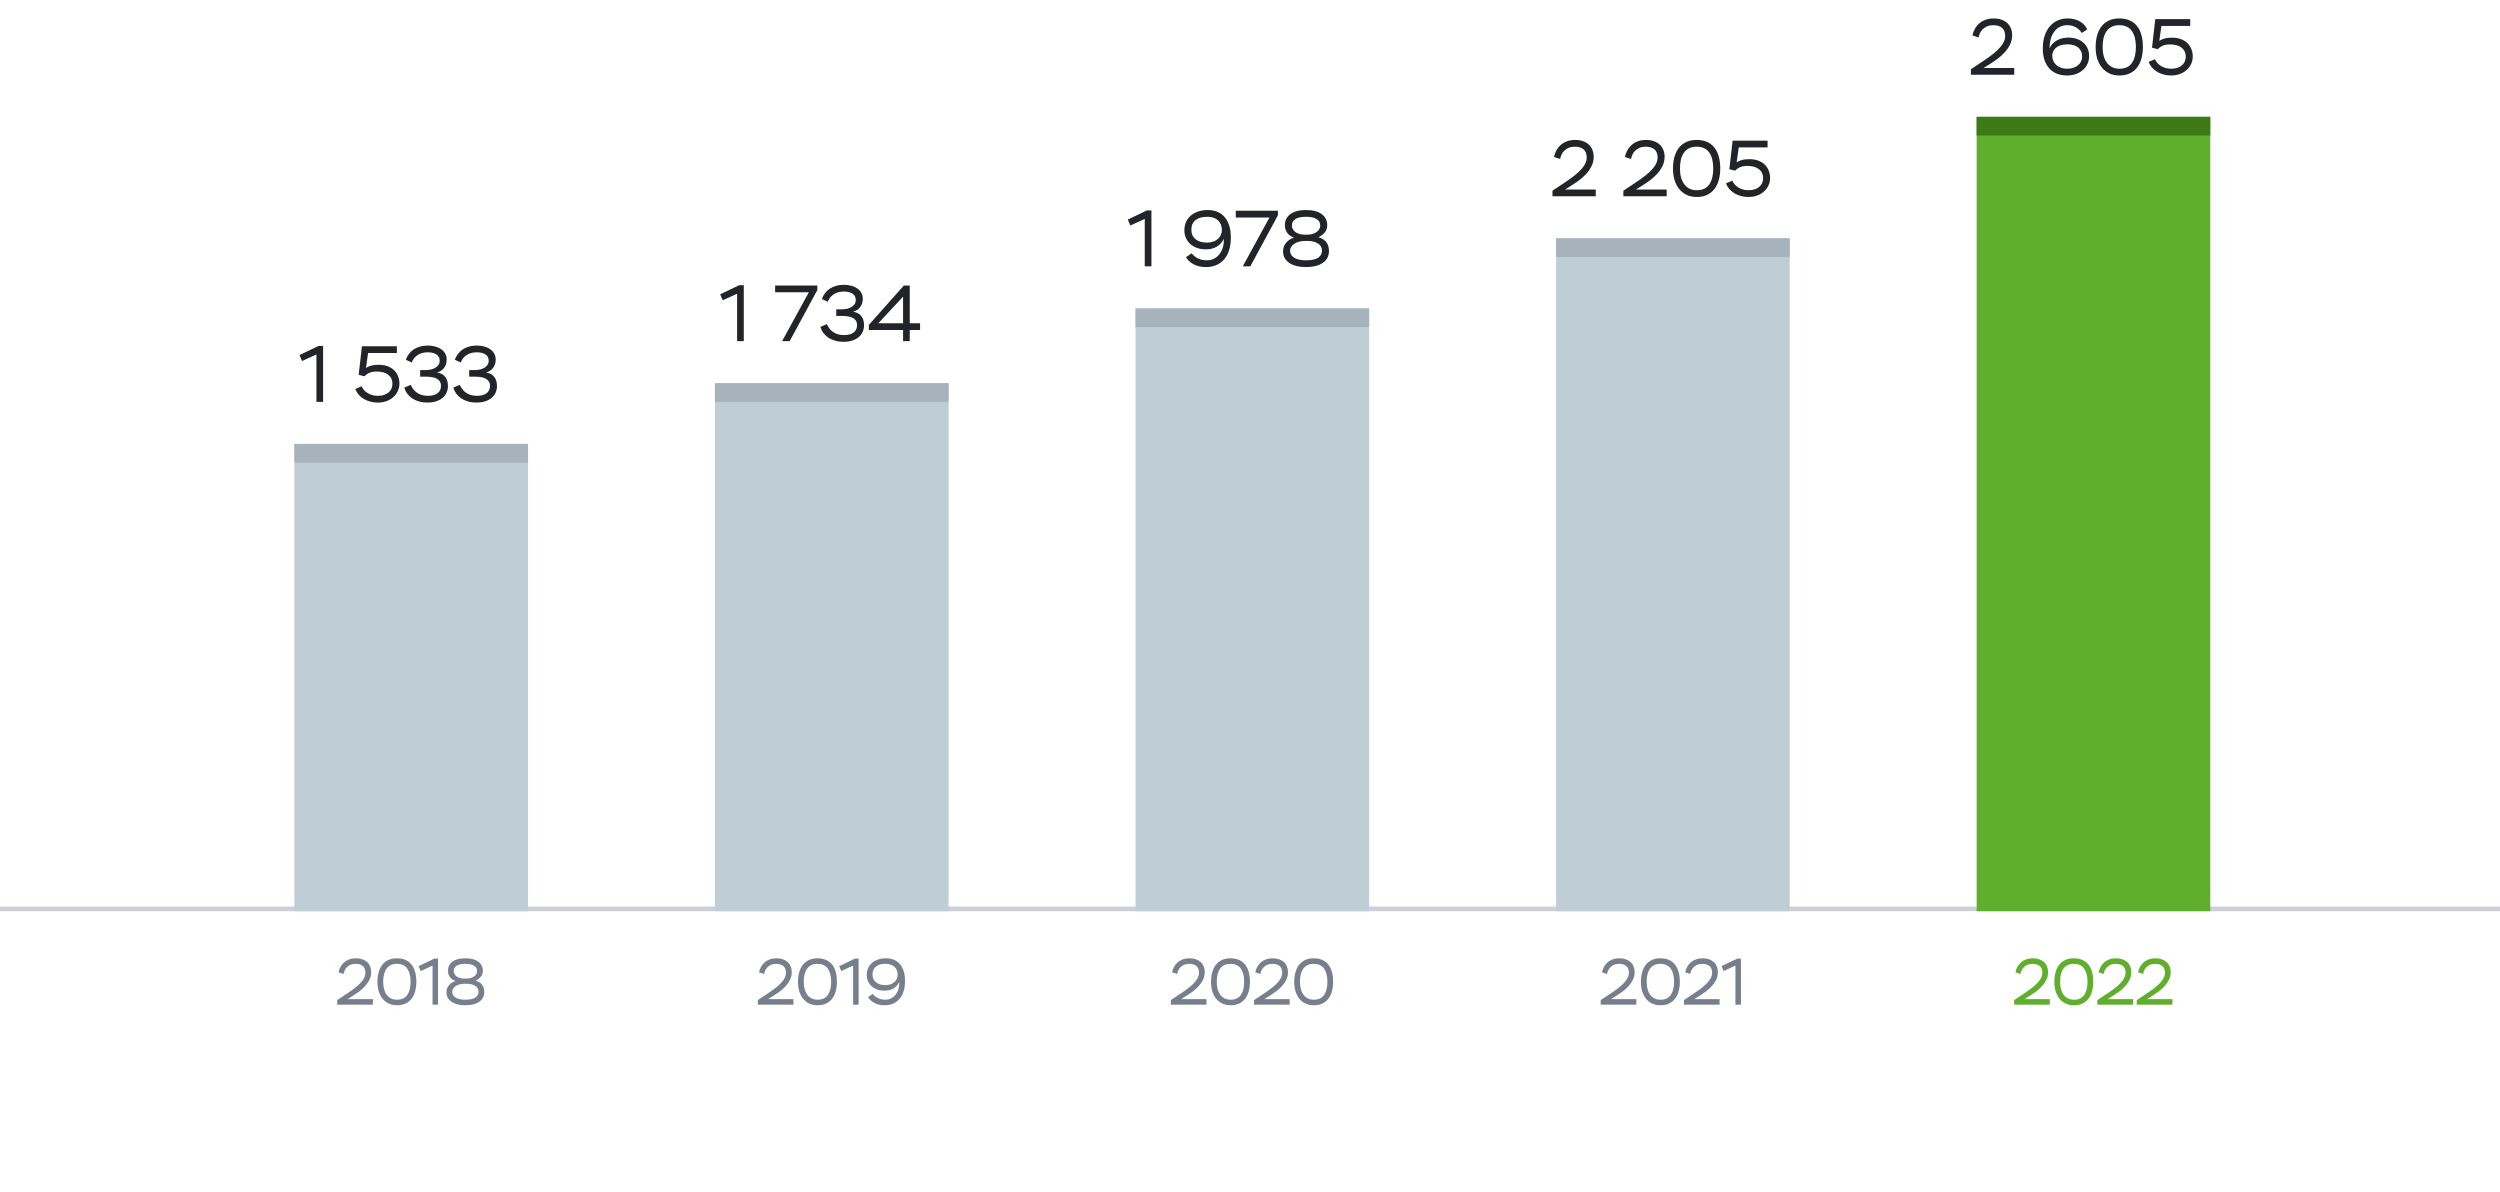 <svg viewBox="0 0 535 255" fill="none" xmlns="http://www.w3.org/2000/svg">
<line x1="-3.16332e-08" y1="194.5" x2="535" y2="194.5" stroke="#CBCFD6"/>
<path d="M431.294 208.07C431.378 207.669 431.518 207.286 431.714 206.922C431.91 206.558 432.162 206.241 432.47 205.97C432.778 205.69 433.146 205.471 433.576 205.312C434.005 205.153 434.495 205.074 435.046 205.074C435.559 205.074 436.016 205.149 436.418 205.298C436.819 205.438 437.16 205.639 437.44 205.9C437.72 206.161 437.93 206.474 438.07 206.838C438.219 207.202 438.294 207.599 438.294 208.028C438.294 208.635 438.163 209.195 437.902 209.708C437.65 210.212 437.328 210.674 436.936 211.094C436.544 211.514 436.114 211.897 435.648 212.242C435.181 212.578 434.738 212.877 434.318 213.138L433.24 213.81H438.658V215H431.028V214.02L433.156 212.606C433.856 212.139 434.453 211.71 434.948 211.318C435.442 210.917 435.844 210.539 436.152 210.184C436.469 209.829 436.698 209.489 436.838 209.162C436.987 208.826 437.062 208.49 437.062 208.154C437.062 207.809 437.006 207.515 436.894 207.272C436.791 207.029 436.642 206.833 436.446 206.684C436.259 206.535 436.035 206.427 435.774 206.362C435.522 206.297 435.251 206.264 434.962 206.264C434.542 206.264 434.178 206.329 433.87 206.46C433.571 206.591 433.314 206.763 433.1 206.978C432.894 207.183 432.731 207.417 432.61 207.678C432.498 207.93 432.423 208.182 432.386 208.434L431.294 208.07ZM439.628 210.1C439.628 209.372 439.712 208.705 439.88 208.098C440.048 207.482 440.3 206.95 440.636 206.502C440.981 206.054 441.415 205.704 441.938 205.452C442.461 205.2 443.077 205.074 443.786 205.074C444.495 205.074 445.111 205.191 445.634 205.424C446.157 205.657 446.591 205.993 446.936 206.432C447.281 206.871 447.538 207.403 447.706 208.028C447.874 208.644 447.958 209.335 447.958 210.1C447.958 210.828 447.874 211.5 447.706 212.116C447.547 212.723 447.295 213.25 446.95 213.698C446.614 214.146 446.185 214.496 445.662 214.748C445.139 215 444.523 215.126 443.814 215.126C443.142 215.126 442.545 215 442.022 214.748C441.499 214.496 441.061 214.146 440.706 213.698C440.351 213.25 440.081 212.723 439.894 212.116C439.717 211.5 439.628 210.828 439.628 210.1ZM440.86 210.1C440.86 211.295 441.121 212.233 441.644 212.914C442.167 213.595 442.89 213.936 443.814 213.936C444.822 213.936 445.559 213.595 446.026 212.914C446.493 212.233 446.726 211.295 446.726 210.1C446.726 208.905 446.488 207.967 446.012 207.286C445.536 206.605 444.794 206.264 443.786 206.264C443.282 206.264 442.848 206.353 442.484 206.53C442.12 206.707 441.817 206.964 441.574 207.3C441.331 207.636 441.149 208.042 441.028 208.518C440.916 208.985 440.86 209.512 440.86 210.1ZM449.102 208.07C449.186 207.669 449.326 207.286 449.522 206.922C449.718 206.558 449.97 206.241 450.278 205.97C450.586 205.69 450.954 205.471 451.384 205.312C451.813 205.153 452.303 205.074 452.854 205.074C453.367 205.074 453.824 205.149 454.226 205.298C454.627 205.438 454.968 205.639 455.248 205.9C455.528 206.161 455.738 206.474 455.878 206.838C456.027 207.202 456.102 207.599 456.102 208.028C456.102 208.635 455.971 209.195 455.71 209.708C455.458 210.212 455.136 210.674 454.744 211.094C454.352 211.514 453.922 211.897 453.456 212.242C452.989 212.578 452.546 212.877 452.126 213.138L451.048 213.81H456.466V215H448.836V214.02L450.964 212.606C451.664 212.139 452.261 211.71 452.756 211.318C453.25 210.917 453.652 210.539 453.96 210.184C454.277 209.829 454.506 209.489 454.646 209.162C454.795 208.826 454.87 208.49 454.87 208.154C454.87 207.809 454.814 207.515 454.702 207.272C454.599 207.029 454.45 206.833 454.254 206.684C454.067 206.535 453.843 206.427 453.582 206.362C453.33 206.297 453.059 206.264 452.77 206.264C452.35 206.264 451.986 206.329 451.678 206.46C451.379 206.591 451.122 206.763 450.908 206.978C450.702 207.183 450.539 207.417 450.418 207.678C450.306 207.93 450.231 208.182 450.194 208.434L449.102 208.07ZM457.534 208.07C457.618 207.669 457.758 207.286 457.954 206.922C458.15 206.558 458.402 206.241 458.71 205.97C459.018 205.69 459.387 205.471 459.816 205.312C460.245 205.153 460.735 205.074 461.286 205.074C461.799 205.074 462.257 205.149 462.658 205.298C463.059 205.438 463.4 205.639 463.68 205.9C463.96 206.161 464.17 206.474 464.31 206.838C464.459 207.202 464.534 207.599 464.534 208.028C464.534 208.635 464.403 209.195 464.142 209.708C463.89 210.212 463.568 210.674 463.176 211.094C462.784 211.514 462.355 211.897 461.888 212.242C461.421 212.578 460.978 212.877 460.558 213.138L459.48 213.81H464.898V215H457.268V214.02L459.396 212.606C460.096 212.139 460.693 211.71 461.188 211.318C461.683 210.917 462.084 210.539 462.392 210.184C462.709 209.829 462.938 209.489 463.078 209.162C463.227 208.826 463.302 208.49 463.302 208.154C463.302 207.809 463.246 207.515 463.134 207.272C463.031 207.029 462.882 206.833 462.686 206.684C462.499 206.535 462.275 206.427 462.014 206.362C461.762 206.297 461.491 206.264 461.202 206.264C460.782 206.264 460.418 206.329 460.11 206.46C459.811 206.591 459.555 206.763 459.34 206.978C459.135 207.183 458.971 207.417 458.85 207.678C458.738 207.93 458.663 208.182 458.626 208.434L457.534 208.07Z" fill="#5FAF2D"/>
<rect x="423" y="25" width="50" height="170" fill="#5FAF2D"/>
<rect x="423" y="25" width="50" height="4" fill="#3D7917"/>
<path d="M422.105 7.585C422.207 7.098 422.377 6.633 422.615 6.191C422.853 5.749 423.159 5.364 423.533 5.035C423.907 4.695 424.355 4.429 424.876 4.236C425.397 4.043 425.992 3.947 426.661 3.947C427.284 3.947 427.84 4.038 428.327 4.219C428.814 4.389 429.228 4.633 429.568 4.95C429.908 5.267 430.163 5.647 430.333 6.089C430.514 6.531 430.605 7.013 430.605 7.534C430.605 8.271 430.446 8.951 430.129 9.574C429.823 10.186 429.432 10.747 428.956 11.257C428.48 11.767 427.959 12.232 427.392 12.651C426.825 13.059 426.287 13.422 425.777 13.739L424.468 14.555H431.047V16H421.782V14.81L424.366 13.093C425.216 12.526 425.941 12.005 426.542 11.529C427.143 11.042 427.63 10.583 428.004 10.152C428.389 9.721 428.667 9.308 428.837 8.911C429.018 8.503 429.109 8.095 429.109 7.687C429.109 7.268 429.041 6.911 428.905 6.616C428.78 6.321 428.599 6.083 428.361 5.902C428.134 5.721 427.862 5.59 427.545 5.511C427.239 5.432 426.91 5.392 426.559 5.392C426.049 5.392 425.607 5.471 425.233 5.63C424.87 5.789 424.559 5.998 424.298 6.259C424.049 6.508 423.85 6.792 423.703 7.109C423.567 7.415 423.476 7.721 423.431 8.027L422.105 7.585ZM442.362 16.153C441.568 16.153 440.849 16.028 440.203 15.779C439.568 15.53 439.024 15.161 438.571 14.674C438.117 14.175 437.766 13.569 437.517 12.855C437.279 12.141 437.16 11.314 437.16 10.373C437.16 9.308 437.301 8.373 437.585 7.568C437.868 6.763 438.248 6.095 438.724 5.562C439.211 5.018 439.772 4.616 440.407 4.355C441.053 4.083 441.733 3.947 442.447 3.947C443.478 3.947 444.356 4.157 445.082 4.576C445.807 4.995 446.334 5.562 446.663 6.276L445.507 7.058C445.178 6.548 444.753 6.146 444.232 5.851C443.722 5.545 443.104 5.392 442.379 5.392C441.812 5.392 441.302 5.505 440.849 5.732C440.395 5.947 440.004 6.265 439.676 6.684C439.347 7.092 439.092 7.591 438.911 8.18C438.729 8.758 438.633 9.41 438.622 10.135V10.322C438.78 9.948 438.996 9.619 439.268 9.336C439.551 9.053 439.868 8.815 440.22 8.622C440.571 8.429 440.945 8.288 441.342 8.197C441.75 8.095 442.163 8.044 442.583 8.044C443.274 8.044 443.897 8.14 444.453 8.333C445.008 8.526 445.478 8.798 445.864 9.149C446.26 9.5 446.561 9.92 446.765 10.407C446.969 10.894 447.071 11.433 447.071 12.022C447.071 12.634 446.946 13.195 446.697 13.705C446.459 14.215 446.124 14.651 445.694 15.014C445.274 15.377 444.776 15.66 444.198 15.864C443.631 16.057 443.019 16.153 442.362 16.153ZM442.345 14.708C442.821 14.708 443.251 14.646 443.637 14.521C444.033 14.396 444.373 14.221 444.657 13.994C444.951 13.756 445.178 13.478 445.337 13.161C445.495 12.844 445.575 12.487 445.575 12.09C445.575 11.659 445.495 11.285 445.337 10.968C445.189 10.639 444.98 10.367 444.708 10.152C444.436 9.925 444.107 9.761 443.722 9.659C443.348 9.546 442.94 9.489 442.498 9.489C441.41 9.489 440.582 9.721 440.016 10.186C439.46 10.651 439.183 11.246 439.183 11.971C439.183 12.345 439.256 12.696 439.404 13.025C439.551 13.354 439.761 13.643 440.033 13.892C440.305 14.141 440.633 14.34 441.019 14.487C441.415 14.634 441.857 14.708 442.345 14.708ZM448.465 10.05C448.465 9.166 448.567 8.356 448.771 7.619C448.975 6.871 449.281 6.225 449.689 5.681C450.109 5.137 450.636 4.712 451.27 4.406C451.905 4.1 452.653 3.947 453.514 3.947C454.376 3.947 455.124 4.089 455.758 4.372C456.393 4.655 456.92 5.063 457.339 5.596C457.759 6.129 458.07 6.775 458.274 7.534C458.478 8.282 458.58 9.121 458.58 10.05C458.58 10.934 458.478 11.75 458.274 12.498C458.082 13.235 457.776 13.875 457.356 14.419C456.948 14.963 456.427 15.388 455.792 15.694C455.158 16 454.41 16.153 453.548 16.153C452.732 16.153 452.007 16 451.372 15.694C450.738 15.388 450.205 14.963 449.774 14.419C449.344 13.875 449.015 13.235 448.788 12.498C448.573 11.75 448.465 10.934 448.465 10.05ZM449.961 10.05C449.961 11.501 450.279 12.64 450.913 13.467C451.548 14.294 452.426 14.708 453.548 14.708C454.772 14.708 455.668 14.294 456.234 13.467C456.801 12.64 457.084 11.501 457.084 10.05C457.084 8.599 456.795 7.46 456.217 6.633C455.639 5.806 454.738 5.392 453.514 5.392C452.902 5.392 452.375 5.5 451.933 5.715C451.491 5.93 451.123 6.242 450.828 6.65C450.534 7.058 450.313 7.551 450.165 8.129C450.029 8.696 449.961 9.336 449.961 10.05ZM461.227 4.1H468.707V5.545H462.536L462.094 8.741C462.355 8.548 462.706 8.39 463.148 8.265C463.601 8.129 464.151 8.061 464.797 8.061C465.511 8.061 466.146 8.163 466.701 8.367C467.256 8.571 467.721 8.854 468.095 9.217C468.469 9.58 468.752 10.005 468.945 10.492C469.149 10.979 469.251 11.501 469.251 12.056C469.251 12.657 469.132 13.206 468.894 13.705C468.667 14.204 468.344 14.634 467.925 14.997C467.517 15.36 467.03 15.643 466.463 15.847C465.908 16.051 465.301 16.153 464.644 16.153C464.1 16.153 463.579 16.091 463.08 15.966C462.581 15.841 462.117 15.654 461.686 15.405C461.267 15.156 460.893 14.855 460.564 14.504C460.247 14.141 459.992 13.722 459.799 13.246L461.159 12.668C461.272 12.929 461.431 13.184 461.635 13.433C461.839 13.671 462.088 13.886 462.383 14.079C462.678 14.272 463.012 14.425 463.386 14.538C463.76 14.651 464.179 14.708 464.644 14.708C465.165 14.708 465.619 14.64 466.004 14.504C466.401 14.357 466.729 14.164 466.99 13.926C467.251 13.688 467.443 13.416 467.568 13.11C467.693 12.793 467.755 12.458 467.755 12.107C467.755 11.302 467.455 10.668 466.854 10.203C466.265 9.738 465.443 9.506 464.389 9.506C463.788 9.506 463.284 9.591 462.876 9.761C462.479 9.92 462.105 10.175 461.754 10.526L460.53 10.203L461.227 4.1Z" fill="#222429"/>
<path d="M162.435 208.07C162.519 207.669 162.659 207.286 162.855 206.922C163.051 206.558 163.303 206.241 163.611 205.97C163.919 205.69 164.288 205.471 164.717 205.312C165.147 205.153 165.637 205.074 166.187 205.074C166.701 205.074 167.158 205.149 167.559 205.298C167.961 205.438 168.301 205.639 168.581 205.9C168.861 206.161 169.071 206.474 169.211 206.838C169.361 207.202 169.435 207.599 169.435 208.028C169.435 208.635 169.305 209.195 169.043 209.708C168.791 210.212 168.469 210.674 168.077 211.094C167.685 211.514 167.256 211.897 166.789 212.242C166.323 212.578 165.879 212.877 165.459 213.138L164.381 213.81H169.799V215H162.169V214.02L164.297 212.606C164.997 212.139 165.595 211.71 166.089 211.318C166.584 210.917 166.985 210.539 167.293 210.184C167.611 209.829 167.839 209.489 167.979 209.162C168.129 208.826 168.203 208.49 168.203 208.154C168.203 207.809 168.147 207.515 168.035 207.272C167.933 207.029 167.783 206.833 167.587 206.684C167.401 206.535 167.177 206.427 166.915 206.362C166.663 206.297 166.393 206.264 166.103 206.264C165.683 206.264 165.319 206.329 165.011 206.46C164.713 206.591 164.456 206.763 164.241 206.978C164.036 207.183 163.873 207.417 163.751 207.678C163.639 207.93 163.565 208.182 163.527 208.434L162.435 208.07ZM170.77 210.1C170.77 209.372 170.854 208.705 171.022 208.098C171.19 207.482 171.442 206.95 171.778 206.502C172.123 206.054 172.557 205.704 173.08 205.452C173.602 205.2 174.218 205.074 174.928 205.074C175.637 205.074 176.253 205.191 176.776 205.424C177.298 205.657 177.732 205.993 178.078 206.432C178.423 206.871 178.68 207.403 178.848 208.028C179.016 208.644 179.1 209.335 179.1 210.1C179.1 210.828 179.016 211.5 178.848 212.116C178.689 212.723 178.437 213.25 178.092 213.698C177.756 214.146 177.326 214.496 176.804 214.748C176.281 215 175.665 215.126 174.956 215.126C174.284 215.126 173.686 215 173.164 214.748C172.641 214.496 172.202 214.146 171.848 213.698C171.493 213.25 171.222 212.723 171.036 212.116C170.858 211.5 170.77 210.828 170.77 210.1ZM172.002 210.1C172.002 211.295 172.263 212.233 172.786 212.914C173.308 213.595 174.032 213.936 174.956 213.936C175.964 213.936 176.701 213.595 177.168 212.914C177.634 212.233 177.868 211.295 177.868 210.1C177.868 208.905 177.63 207.967 177.154 207.286C176.678 206.605 175.936 206.264 174.928 206.264C174.424 206.264 173.99 206.353 173.626 206.53C173.262 206.707 172.958 206.964 172.716 207.3C172.473 207.636 172.291 208.042 172.17 208.518C172.058 208.985 172.002 209.512 172.002 210.1ZM182.945 205.144H183.743V215H182.567V206.642L180.033 207.804L179.585 206.754L182.945 205.144ZM189.295 215.126C188.445 215.126 187.717 214.963 187.111 214.636C186.513 214.309 186.065 213.894 185.767 213.39L186.775 212.69C187.064 213.091 187.442 213.399 187.909 213.614C188.385 213.829 188.903 213.936 189.463 213.936C189.892 213.936 190.284 213.852 190.639 213.684C191.003 213.507 191.315 213.264 191.577 212.956C191.847 212.648 192.057 212.284 192.207 211.864C192.356 211.444 192.431 210.987 192.431 210.492C192.431 210.436 192.431 210.38 192.431 210.324C192.431 210.268 192.426 210.212 192.417 210.156C192.193 210.688 191.81 211.131 191.269 211.486C190.737 211.831 190.06 212.004 189.239 212.004C188.697 212.004 188.198 211.925 187.741 211.766C187.283 211.598 186.887 211.369 186.551 211.08C186.215 210.781 185.953 210.427 185.767 210.016C185.58 209.605 185.487 209.148 185.487 208.644C185.487 208.103 185.585 207.613 185.781 207.174C185.986 206.726 186.271 206.348 186.635 206.04C186.999 205.732 187.433 205.494 187.937 205.326C188.45 205.158 189.015 205.074 189.631 205.074C190.256 205.074 190.816 205.181 191.311 205.396C191.815 205.601 192.239 205.909 192.585 206.32C192.939 206.731 193.21 207.239 193.397 207.846C193.583 208.443 193.677 209.134 193.677 209.918C193.677 210.777 193.569 211.533 193.355 212.186C193.149 212.83 192.851 213.371 192.459 213.81C192.076 214.239 191.614 214.566 191.073 214.79C190.541 215.014 189.948 215.126 189.295 215.126ZM189.463 210.814C189.864 210.814 190.228 210.758 190.555 210.646C190.881 210.534 191.157 210.38 191.381 210.184C191.614 209.979 191.791 209.741 191.913 209.47C192.034 209.199 192.095 208.91 192.095 208.602C192.095 208.303 192.048 208.014 191.955 207.734C191.861 207.454 191.712 207.207 191.507 206.992C191.301 206.768 191.031 206.591 190.695 206.46C190.368 206.329 189.967 206.264 189.491 206.264C188.623 206.264 187.941 206.46 187.447 206.852C186.961 207.235 186.719 207.799 186.719 208.546C186.719 209.255 186.966 209.811 187.461 210.212C187.955 210.613 188.623 210.814 189.463 210.814Z" fill="#777F8C"/>
<rect x="153" y="82" width="50" height="113" fill="#BFCED4"/>
<rect x="153" y="82" width="50" height="4" fill="#A6B2BC"/>
<path d="M158.2 61.032H159.169V73H157.741V62.851L154.664 64.262L154.12 62.987L158.2 61.032ZM165.881 61.1H174.908V62.069L168.992 73H167.377L173.089 62.545H165.881V61.1ZM175.881 63.99C176.04 63.548 176.255 63.146 176.527 62.783C176.799 62.409 177.128 62.086 177.513 61.814C177.91 61.542 178.363 61.332 178.873 61.185C179.395 61.026 179.978 60.947 180.624 60.947C181.202 60.947 181.735 61.021 182.222 61.168C182.721 61.304 183.146 61.502 183.497 61.763C183.86 62.012 184.138 62.324 184.33 62.698C184.534 63.072 184.636 63.486 184.636 63.939C184.636 64.63 184.455 65.22 184.092 65.707C183.741 66.194 183.225 66.534 182.545 66.727C182.84 66.75 183.129 66.823 183.412 66.948C183.696 67.061 183.945 67.237 184.16 67.475C184.387 67.702 184.568 67.991 184.704 68.342C184.84 68.682 184.908 69.09 184.908 69.566C184.908 70.144 184.795 70.66 184.568 71.113C184.353 71.555 184.047 71.929 183.65 72.235C183.265 72.53 182.806 72.756 182.273 72.915C181.741 73.074 181.168 73.153 180.556 73.153C179.888 73.153 179.276 73.074 178.72 72.915C178.176 72.756 177.695 72.541 177.275 72.269C176.856 71.986 176.499 71.651 176.204 71.266C175.921 70.869 175.706 70.433 175.558 69.957L176.935 69.362C177.083 69.668 177.258 69.963 177.462 70.246C177.666 70.529 177.916 70.779 178.21 70.994C178.505 71.209 178.851 71.385 179.247 71.521C179.644 71.646 180.114 71.708 180.658 71.708C181.508 71.708 182.177 71.527 182.664 71.164C183.163 70.79 183.412 70.263 183.412 69.583C183.412 69.209 183.333 68.897 183.174 68.648C183.016 68.387 182.795 68.183 182.511 68.036C182.228 67.877 181.894 67.77 181.508 67.713C181.134 67.645 180.726 67.611 180.284 67.611H178.958V66.2H180.012C180.998 66.2 181.763 66.013 182.307 65.639C182.863 65.265 183.14 64.795 183.14 64.228C183.14 63.616 182.908 63.157 182.443 62.851C181.979 62.545 181.35 62.392 180.556 62.392C180.069 62.392 179.638 62.454 179.264 62.579C178.89 62.704 178.562 62.868 178.278 63.072C178.006 63.276 177.774 63.508 177.581 63.769C177.4 64.03 177.258 64.296 177.156 64.568L175.881 63.99ZM193.259 70.62H185.932V69.532L193.429 61.1H194.687V69.175H196.897V70.62H194.687V73H193.259V70.62ZM193.259 69.175V63.48L187.972 69.175H193.259Z" fill="#222429"/>
<path d="M72.435 208.07C72.519 207.669 72.659 207.286 72.855 206.922C73.051 206.558 73.303 206.241 73.611 205.97C73.919 205.69 74.288 205.471 74.717 205.312C75.147 205.153 75.637 205.074 76.187 205.074C76.701 205.074 77.158 205.149 77.559 205.298C77.961 205.438 78.301 205.639 78.581 205.9C78.861 206.161 79.071 206.474 79.211 206.838C79.361 207.202 79.435 207.599 79.435 208.028C79.435 208.635 79.305 209.195 79.043 209.708C78.791 210.212 78.469 210.674 78.077 211.094C77.685 211.514 77.256 211.897 76.789 212.242C76.323 212.578 75.879 212.877 75.459 213.138L74.381 213.81H79.799V215H72.169V214.02L74.297 212.606C74.997 212.139 75.595 211.71 76.089 211.318C76.584 210.917 76.985 210.539 77.293 210.184C77.611 209.829 77.839 209.489 77.979 209.162C78.129 208.826 78.203 208.49 78.203 208.154C78.203 207.809 78.147 207.515 78.035 207.272C77.933 207.029 77.783 206.833 77.587 206.684C77.401 206.535 77.177 206.427 76.915 206.362C76.663 206.297 76.393 206.264 76.103 206.264C75.683 206.264 75.319 206.329 75.011 206.46C74.713 206.591 74.456 206.763 74.241 206.978C74.036 207.183 73.873 207.417 73.751 207.678C73.639 207.93 73.565 208.182 73.527 208.434L72.435 208.07ZM80.77 210.1C80.77 209.372 80.854 208.705 81.022 208.098C81.19 207.482 81.442 206.95 81.778 206.502C82.123 206.054 82.557 205.704 83.08 205.452C83.602 205.2 84.218 205.074 84.928 205.074C85.637 205.074 86.253 205.191 86.776 205.424C87.298 205.657 87.732 205.993 88.078 206.432C88.423 206.871 88.68 207.403 88.848 208.028C89.016 208.644 89.1 209.335 89.1 210.1C89.1 210.828 89.016 211.5 88.848 212.116C88.689 212.723 88.437 213.25 88.092 213.698C87.756 214.146 87.326 214.496 86.804 214.748C86.281 215 85.665 215.126 84.956 215.126C84.284 215.126 83.686 215 83.164 214.748C82.641 214.496 82.202 214.146 81.848 213.698C81.493 213.25 81.222 212.723 81.036 212.116C80.858 211.5 80.77 210.828 80.77 210.1ZM82.002 210.1C82.002 211.295 82.263 212.233 82.786 212.914C83.308 213.595 84.032 213.936 84.956 213.936C85.964 213.936 86.701 213.595 87.168 212.914C87.634 212.233 87.868 211.295 87.868 210.1C87.868 208.905 87.63 207.967 87.154 207.286C86.678 206.605 85.936 206.264 84.928 206.264C84.424 206.264 83.99 206.353 83.626 206.53C83.262 206.707 82.958 206.964 82.716 207.3C82.473 207.636 82.291 208.042 82.17 208.518C82.058 208.985 82.002 209.512 82.002 210.1ZM92.945 205.144H93.743V215H92.567V206.642L90.033 207.804L89.585 206.754L92.945 205.144ZM99.827 209.414C100.144 209.414 100.438 209.377 100.709 209.302C100.989 209.218 101.231 209.106 101.437 208.966C101.642 208.826 101.801 208.658 101.913 208.462C102.034 208.266 102.095 208.051 102.095 207.818C102.095 207.314 101.885 206.931 101.465 206.67C101.054 206.399 100.424 206.264 99.575 206.264C98.753 206.264 98.133 206.399 97.713 206.67C97.302 206.941 97.097 207.323 97.097 207.818C97.097 208.042 97.153 208.252 97.265 208.448C97.377 208.644 97.531 208.817 97.727 208.966C97.932 209.106 98.175 209.218 98.455 209.302C98.744 209.377 99.057 209.414 99.393 209.414H99.827ZM99.449 210.52C99.057 210.52 98.693 210.567 98.357 210.66C98.03 210.744 97.75 210.865 97.517 211.024C97.283 211.173 97.101 211.355 96.971 211.57C96.84 211.775 96.775 211.995 96.775 212.228C96.775 212.732 97.008 213.143 97.475 213.46C97.951 213.777 98.655 213.936 99.589 213.936C100.55 213.936 101.259 213.787 101.717 213.488C102.174 213.18 102.403 212.765 102.403 212.242C102.403 211.691 102.165 211.267 101.689 210.968C101.222 210.669 100.592 210.52 99.799 210.52H99.449ZM99.603 215.126C98.977 215.126 98.413 215.065 97.909 214.944C97.414 214.813 96.989 214.631 96.635 214.398C96.289 214.155 96.019 213.866 95.823 213.53C95.636 213.185 95.543 212.793 95.543 212.354C95.543 211.775 95.715 211.276 96.061 210.856C96.415 210.427 96.887 210.119 97.475 209.932C97.195 209.839 96.952 209.717 96.747 209.568C96.541 209.409 96.373 209.232 96.243 209.036C96.112 208.84 96.014 208.635 95.949 208.42C95.893 208.196 95.865 207.967 95.865 207.734C95.865 206.922 96.182 206.278 96.817 205.802C97.461 205.317 98.385 205.074 99.589 205.074C100.802 205.074 101.726 205.317 102.361 205.802C103.005 206.278 103.327 206.922 103.327 207.734C103.327 208.238 103.187 208.663 102.907 209.008C102.636 209.353 102.258 209.638 101.773 209.862C102.445 210.067 102.921 210.375 103.201 210.786C103.49 211.197 103.635 211.701 103.635 212.298C103.635 212.746 103.541 213.147 103.355 213.502C103.168 213.847 102.897 214.141 102.543 214.384C102.197 214.627 101.773 214.813 101.269 214.944C100.774 215.065 100.219 215.126 99.603 215.126Z" fill="#777F8C"/>
<rect x="63" y="95" width="50" height="100" fill="#BFCED4"/>
<rect x="63" y="95" width="50" height="4" fill="#A6B2BC"/>
<path d="M68.175 74.032H69.144V86H67.716V75.851L64.639 77.262L64.095 75.987L68.175 74.032ZM77.454 74.1H84.934V75.545H78.763L78.321 78.741C78.581 78.548 78.933 78.39 79.375 78.265C79.828 78.129 80.378 78.061 81.024 78.061C81.738 78.061 82.372 78.163 82.928 78.367C83.483 78.571 83.948 78.854 84.322 79.217C84.696 79.58 84.979 80.005 85.172 80.492C85.376 80.979 85.478 81.501 85.478 82.056C85.478 82.657 85.359 83.206 85.121 83.705C84.894 84.204 84.571 84.634 84.152 84.997C83.744 85.36 83.256 85.643 82.69 85.847C82.134 86.051 81.528 86.153 80.871 86.153C80.327 86.153 79.805 86.091 79.307 85.966C78.808 85.841 78.343 85.654 77.913 85.405C77.493 85.156 77.119 84.855 76.791 84.504C76.473 84.141 76.218 83.722 76.026 83.246L77.386 82.668C77.499 82.929 77.658 83.184 77.862 83.433C78.066 83.671 78.315 83.886 78.61 84.079C78.904 84.272 79.239 84.425 79.613 84.538C79.987 84.651 80.406 84.708 80.871 84.708C81.392 84.708 81.845 84.64 82.231 84.504C82.627 84.357 82.956 84.164 83.217 83.926C83.477 83.688 83.67 83.416 83.795 83.11C83.919 82.793 83.982 82.458 83.982 82.107C83.982 81.302 83.681 80.668 83.081 80.203C82.491 79.738 81.67 79.506 80.616 79.506C80.015 79.506 79.511 79.591 79.103 79.761C78.706 79.92 78.332 80.175 77.981 80.526L76.757 80.203L77.454 74.1ZM86.836 76.99C86.995 76.548 87.21 76.146 87.482 75.783C87.754 75.409 88.083 75.086 88.468 74.814C88.865 74.542 89.318 74.332 89.828 74.185C90.349 74.026 90.933 73.947 91.579 73.947C92.157 73.947 92.69 74.021 93.177 74.168C93.676 74.304 94.101 74.502 94.452 74.763C94.815 75.012 95.092 75.324 95.285 75.698C95.489 76.072 95.591 76.486 95.591 76.939C95.591 77.63 95.41 78.22 95.047 78.707C94.696 79.194 94.18 79.534 93.5 79.727C93.795 79.75 94.084 79.823 94.367 79.948C94.65 80.061 94.9 80.237 95.115 80.475C95.342 80.702 95.523 80.991 95.659 81.342C95.795 81.682 95.863 82.09 95.863 82.566C95.863 83.144 95.75 83.66 95.523 84.113C95.308 84.555 95.002 84.929 94.605 85.235C94.22 85.53 93.761 85.756 93.228 85.915C92.695 86.074 92.123 86.153 91.511 86.153C90.842 86.153 90.23 86.074 89.675 85.915C89.131 85.756 88.649 85.541 88.23 85.269C87.811 84.986 87.454 84.651 87.159 84.266C86.876 83.869 86.66 83.433 86.513 82.957L87.89 82.362C88.037 82.668 88.213 82.963 88.417 83.246C88.621 83.529 88.87 83.779 89.165 83.994C89.46 84.209 89.805 84.385 90.202 84.521C90.599 84.646 91.069 84.708 91.613 84.708C92.463 84.708 93.132 84.527 93.619 84.164C94.118 83.79 94.367 83.263 94.367 82.583C94.367 82.209 94.288 81.897 94.129 81.648C93.97 81.387 93.749 81.183 93.466 81.036C93.183 80.877 92.848 80.77 92.463 80.713C92.089 80.645 91.681 80.611 91.239 80.611H89.913V79.2H90.967C91.953 79.2 92.718 79.013 93.262 78.639C93.817 78.265 94.095 77.795 94.095 77.228C94.095 76.616 93.863 76.157 93.398 75.851C92.933 75.545 92.304 75.392 91.511 75.392C91.024 75.392 90.593 75.454 90.219 75.579C89.845 75.704 89.516 75.868 89.233 76.072C88.961 76.276 88.729 76.508 88.536 76.769C88.355 77.03 88.213 77.296 88.111 77.568L86.836 76.99ZM97.328 76.99C97.487 76.548 97.702 76.146 97.974 75.783C98.246 75.409 98.575 75.086 98.96 74.814C99.357 74.542 99.81 74.332 100.32 74.185C100.842 74.026 101.425 73.947 102.071 73.947C102.649 73.947 103.182 74.021 103.669 74.168C104.168 74.304 104.593 74.502 104.944 74.763C105.307 75.012 105.585 75.324 105.777 75.698C105.981 76.072 106.083 76.486 106.083 76.939C106.083 77.63 105.902 78.22 105.539 78.707C105.188 79.194 104.672 79.534 103.992 79.727C104.287 79.75 104.576 79.823 104.859 79.948C105.143 80.061 105.392 80.237 105.607 80.475C105.834 80.702 106.015 80.991 106.151 81.342C106.287 81.682 106.355 82.09 106.355 82.566C106.355 83.144 106.242 83.66 106.015 84.113C105.8 84.555 105.494 84.929 105.097 85.235C104.712 85.53 104.253 85.756 103.72 85.915C103.188 86.074 102.615 86.153 102.003 86.153C101.335 86.153 100.723 86.074 100.167 85.915C99.623 85.756 99.142 85.541 98.722 85.269C98.303 84.986 97.946 84.651 97.651 84.266C97.368 83.869 97.153 83.433 97.005 82.957L98.382 82.362C98.53 82.668 98.705 82.963 98.909 83.246C99.113 83.529 99.363 83.779 99.657 83.994C99.952 84.209 100.298 84.385 100.694 84.521C101.091 84.646 101.561 84.708 102.105 84.708C102.955 84.708 103.624 84.527 104.111 84.164C104.61 83.79 104.859 83.263 104.859 82.583C104.859 82.209 104.78 81.897 104.621 81.648C104.463 81.387 104.242 81.183 103.958 81.036C103.675 80.877 103.341 80.77 102.955 80.713C102.581 80.645 102.173 80.611 101.731 80.611H100.405V79.2H101.459C102.445 79.2 103.21 79.013 103.754 78.639C104.31 78.265 104.587 77.795 104.587 77.228C104.587 76.616 104.355 76.157 103.89 75.851C103.426 75.545 102.797 75.392 102.003 75.392C101.516 75.392 101.085 75.454 100.711 75.579C100.337 75.704 100.009 75.868 99.725 76.072C99.453 76.276 99.221 76.508 99.028 76.769C98.847 77.03 98.705 77.296 98.603 77.568L97.328 76.99Z" fill="#222429"/>
<path d="M250.822 208.07C250.906 207.669 251.046 207.286 251.242 206.922C251.438 206.558 251.69 206.241 251.998 205.97C252.306 205.69 252.675 205.471 253.104 205.312C253.533 205.153 254.023 205.074 254.574 205.074C255.087 205.074 255.545 205.149 255.946 205.298C256.347 205.438 256.688 205.639 256.968 205.9C257.248 206.161 257.458 206.474 257.598 206.838C257.747 207.202 257.822 207.599 257.822 208.028C257.822 208.635 257.691 209.195 257.43 209.708C257.178 210.212 256.856 210.674 256.464 211.094C256.072 211.514 255.643 211.897 255.176 212.242C254.709 212.578 254.266 212.877 253.846 213.138L252.768 213.81H258.186V215H250.556V214.02L252.684 212.606C253.384 212.139 253.981 211.71 254.476 211.318C254.971 210.917 255.372 210.539 255.68 210.184C255.997 209.829 256.226 209.489 256.366 209.162C256.515 208.826 256.59 208.49 256.59 208.154C256.59 207.809 256.534 207.515 256.422 207.272C256.319 207.029 256.17 206.833 255.974 206.684C255.787 206.535 255.563 206.427 255.302 206.362C255.05 206.297 254.779 206.264 254.49 206.264C254.07 206.264 253.706 206.329 253.398 206.46C253.099 206.591 252.843 206.763 252.628 206.978C252.423 207.183 252.259 207.417 252.138 207.678C252.026 207.93 251.951 208.182 251.914 208.434L250.822 208.07ZM259.156 210.1C259.156 209.372 259.24 208.705 259.408 208.098C259.576 207.482 259.828 206.95 260.164 206.502C260.51 206.054 260.944 205.704 261.466 205.452C261.989 205.2 262.605 205.074 263.314 205.074C264.024 205.074 264.64 205.191 265.162 205.424C265.685 205.657 266.119 205.993 266.464 206.432C266.81 206.871 267.066 207.403 267.234 208.028C267.402 208.644 267.486 209.335 267.486 210.1C267.486 210.828 267.402 211.5 267.234 212.116C267.076 212.723 266.824 213.25 266.478 213.698C266.142 214.146 265.713 214.496 265.19 214.748C264.668 215 264.052 215.126 263.342 215.126C262.67 215.126 262.073 215 261.55 214.748C261.028 214.496 260.589 214.146 260.234 213.698C259.88 213.25 259.609 212.723 259.422 212.116C259.245 211.5 259.156 210.828 259.156 210.1ZM260.388 210.1C260.388 211.295 260.65 212.233 261.172 212.914C261.695 213.595 262.418 213.936 263.342 213.936C264.35 213.936 265.088 213.595 265.554 212.914C266.021 212.233 266.254 211.295 266.254 210.1C266.254 208.905 266.016 207.967 265.54 207.286C265.064 206.605 264.322 206.264 263.314 206.264C262.81 206.264 262.376 206.353 262.012 206.53C261.648 206.707 261.345 206.964 261.102 207.3C260.86 207.636 260.678 208.042 260.556 208.518C260.444 208.985 260.388 209.512 260.388 210.1ZM268.63 208.07C268.714 207.669 268.854 207.286 269.05 206.922C269.246 206.558 269.498 206.241 269.806 205.97C270.114 205.69 270.483 205.471 270.912 205.312C271.341 205.153 271.831 205.074 272.382 205.074C272.895 205.074 273.353 205.149 273.754 205.298C274.155 205.438 274.496 205.639 274.776 205.9C275.056 206.161 275.266 206.474 275.406 206.838C275.555 207.202 275.63 207.599 275.63 208.028C275.63 208.635 275.499 209.195 275.238 209.708C274.986 210.212 274.664 210.674 274.272 211.094C273.88 211.514 273.451 211.897 272.984 212.242C272.517 212.578 272.074 212.877 271.654 213.138L270.576 213.81H275.994V215H268.364V214.02L270.492 212.606C271.192 212.139 271.789 211.71 272.284 211.318C272.779 210.917 273.18 210.539 273.488 210.184C273.805 209.829 274.034 209.489 274.174 209.162C274.323 208.826 274.398 208.49 274.398 208.154C274.398 207.809 274.342 207.515 274.23 207.272C274.127 207.029 273.978 206.833 273.782 206.684C273.595 206.535 273.371 206.427 273.11 206.362C272.858 206.297 272.587 206.264 272.298 206.264C271.878 206.264 271.514 206.329 271.206 206.46C270.907 206.591 270.651 206.763 270.436 206.978C270.231 207.183 270.067 207.417 269.946 207.678C269.834 207.93 269.759 208.182 269.722 208.434L268.63 208.07ZM276.964 210.1C276.964 209.372 277.048 208.705 277.216 208.098C277.384 207.482 277.636 206.95 277.972 206.502C278.318 206.054 278.752 205.704 279.274 205.452C279.797 205.2 280.413 205.074 281.122 205.074C281.832 205.074 282.448 205.191 282.97 205.424C283.493 205.657 283.927 205.993 284.272 206.432C284.618 206.871 284.874 207.403 285.042 208.028C285.21 208.644 285.294 209.335 285.294 210.1C285.294 210.828 285.21 211.5 285.042 212.116C284.884 212.723 284.632 213.25 284.286 213.698C283.95 214.146 283.521 214.496 282.998 214.748C282.476 215 281.86 215.126 281.15 215.126C280.478 215.126 279.881 215 279.358 214.748C278.836 214.496 278.397 214.146 278.042 213.698C277.688 213.25 277.417 212.723 277.23 212.116C277.053 211.5 276.964 210.828 276.964 210.1ZM278.196 210.1C278.196 211.295 278.458 212.233 278.98 212.914C279.503 213.595 280.226 213.936 281.15 213.936C282.158 213.936 282.896 213.595 283.362 212.914C283.829 212.233 284.062 211.295 284.062 210.1C284.062 208.905 283.824 207.967 283.348 207.286C282.872 206.605 282.13 206.264 281.122 206.264C280.618 206.264 280.184 206.353 279.82 206.53C279.456 206.707 279.153 206.964 278.91 207.3C278.668 207.636 278.486 208.042 278.364 208.518C278.252 208.985 278.196 209.512 278.196 210.1Z" fill="#777F8C"/>
<rect x="243" y="66" width="50" height="129" fill="#BFCED4"/>
<rect x="243" y="66" width="50" height="4" fill="#A6B2BC"/>
<path d="M245.436 45.032H246.405V57H244.977V46.851L241.9 48.262L241.356 46.987L245.436 45.032ZM258.08 57.153C257.049 57.153 256.165 56.955 255.428 56.558C254.703 56.161 254.159 55.657 253.796 55.045L255.02 54.195C255.372 54.682 255.831 55.056 256.397 55.317C256.975 55.578 257.604 55.708 258.284 55.708C258.806 55.708 259.282 55.606 259.712 55.402C260.154 55.187 260.534 54.892 260.851 54.518C261.18 54.144 261.435 53.702 261.616 53.192C261.798 52.682 261.888 52.127 261.888 51.526C261.888 51.458 261.888 51.39 261.888 51.322C261.888 51.254 261.883 51.186 261.871 51.118C261.599 51.764 261.135 52.302 260.477 52.733C259.831 53.152 259.01 53.362 258.012 53.362C257.355 53.362 256.749 53.266 256.193 53.073C255.638 52.869 255.156 52.591 254.748 52.24C254.34 51.877 254.023 51.447 253.796 50.948C253.57 50.449 253.456 49.894 253.456 49.282C253.456 48.625 253.575 48.03 253.813 47.497C254.063 46.953 254.408 46.494 254.85 46.12C255.292 45.746 255.819 45.457 256.431 45.253C257.055 45.049 257.74 44.947 258.488 44.947C259.248 44.947 259.928 45.077 260.528 45.338C261.14 45.587 261.656 45.961 262.075 46.46C262.506 46.959 262.835 47.576 263.061 48.313C263.288 49.038 263.401 49.877 263.401 50.829C263.401 51.872 263.271 52.79 263.01 53.583C262.761 54.365 262.398 55.022 261.922 55.555C261.458 56.076 260.897 56.473 260.239 56.745C259.593 57.017 258.874 57.153 258.08 57.153ZM258.284 51.917C258.772 51.917 259.214 51.849 259.61 51.713C260.007 51.577 260.341 51.39 260.613 51.152C260.897 50.903 261.112 50.614 261.259 50.285C261.407 49.956 261.48 49.605 261.48 49.231C261.48 48.868 261.424 48.517 261.31 48.177C261.197 47.837 261.016 47.537 260.766 47.276C260.517 47.004 260.188 46.789 259.78 46.63C259.384 46.471 258.896 46.392 258.318 46.392C257.264 46.392 256.437 46.63 255.836 47.106C255.247 47.571 254.952 48.256 254.952 49.163C254.952 50.024 255.253 50.699 255.853 51.186C256.454 51.673 257.264 51.917 258.284 51.917ZM264.455 45.1H273.482V46.069L267.566 57H265.951L271.663 46.545H264.455V45.1ZM279.777 50.217C280.162 50.217 280.519 50.172 280.848 50.081C281.188 49.979 281.483 49.843 281.732 49.673C281.981 49.503 282.174 49.299 282.31 49.061C282.457 48.823 282.531 48.562 282.531 48.279C282.531 47.667 282.276 47.202 281.766 46.885C281.267 46.556 280.502 46.392 279.471 46.392C278.474 46.392 277.72 46.556 277.21 46.885C276.711 47.214 276.462 47.678 276.462 48.279C276.462 48.551 276.53 48.806 276.666 49.044C276.802 49.282 276.989 49.492 277.227 49.673C277.476 49.843 277.771 49.979 278.111 50.081C278.462 50.172 278.842 50.217 279.25 50.217H279.777ZM279.318 51.56C278.842 51.56 278.4 51.617 277.992 51.73C277.595 51.832 277.255 51.979 276.972 52.172C276.689 52.353 276.468 52.574 276.309 52.835C276.15 53.084 276.071 53.351 276.071 53.634C276.071 54.246 276.354 54.745 276.921 55.13C277.499 55.515 278.355 55.708 279.488 55.708C280.655 55.708 281.517 55.527 282.072 55.164C282.627 54.79 282.905 54.286 282.905 53.651C282.905 52.982 282.616 52.467 282.038 52.104C281.471 51.741 280.706 51.56 279.743 51.56H279.318ZM279.505 57.153C278.746 57.153 278.06 57.079 277.448 56.932C276.847 56.773 276.332 56.552 275.901 56.269C275.482 55.974 275.153 55.623 274.915 55.215C274.688 54.796 274.575 54.32 274.575 53.787C274.575 53.084 274.785 52.478 275.204 51.968C275.635 51.447 276.207 51.073 276.921 50.846C276.581 50.733 276.286 50.585 276.037 50.404C275.788 50.211 275.584 49.996 275.425 49.758C275.266 49.52 275.147 49.271 275.068 49.01C275 48.738 274.966 48.46 274.966 48.177C274.966 47.191 275.351 46.409 276.122 45.831C276.904 45.242 278.026 44.947 279.488 44.947C280.961 44.947 282.083 45.242 282.854 45.831C283.636 46.409 284.027 47.191 284.027 48.177C284.027 48.789 283.857 49.305 283.517 49.724C283.188 50.143 282.729 50.489 282.14 50.761C282.956 51.01 283.534 51.384 283.874 51.883C284.225 52.382 284.401 52.994 284.401 53.719C284.401 54.263 284.288 54.75 284.061 55.181C283.834 55.6 283.506 55.957 283.075 56.252C282.656 56.547 282.14 56.773 281.528 56.932C280.927 57.079 280.253 57.153 279.505 57.153Z" fill="#222429"/>
<path d="M342.818 208.07C342.902 207.669 343.042 207.286 343.238 206.922C343.434 206.558 343.686 206.241 343.994 205.97C344.302 205.69 344.671 205.471 345.1 205.312C345.53 205.153 346.02 205.074 346.57 205.074C347.084 205.074 347.541 205.149 347.942 205.298C348.344 205.438 348.684 205.639 348.964 205.9C349.244 206.161 349.454 206.474 349.594 206.838C349.744 207.202 349.818 207.599 349.818 208.028C349.818 208.635 349.688 209.195 349.426 209.708C349.174 210.212 348.852 210.674 348.46 211.094C348.068 211.514 347.639 211.897 347.172 212.242C346.706 212.578 346.262 212.877 345.842 213.138L344.764 213.81H350.182V215H342.552V214.02L344.68 212.606C345.38 212.139 345.978 211.71 346.472 211.318C346.967 210.917 347.368 210.539 347.676 210.184C347.994 209.829 348.222 209.489 348.362 209.162C348.512 208.826 348.586 208.49 348.586 208.154C348.586 207.809 348.53 207.515 348.418 207.272C348.316 207.029 348.166 206.833 347.97 206.684C347.784 206.535 347.56 206.427 347.298 206.362C347.046 206.297 346.776 206.264 346.486 206.264C346.066 206.264 345.702 206.329 345.394 206.46C345.096 206.591 344.839 206.763 344.624 206.978C344.419 207.183 344.256 207.417 344.134 207.678C344.022 207.93 343.948 208.182 343.91 208.434L342.818 208.07ZM351.152 210.1C351.152 209.372 351.236 208.705 351.404 208.098C351.572 207.482 351.824 206.95 352.16 206.502C352.506 206.054 352.94 205.704 353.462 205.452C353.985 205.2 354.601 205.074 355.31 205.074C356.02 205.074 356.636 205.191 357.158 205.424C357.681 205.657 358.115 205.993 358.46 206.432C358.806 206.871 359.062 207.403 359.23 208.028C359.398 208.644 359.482 209.335 359.482 210.1C359.482 210.828 359.398 211.5 359.23 212.116C359.072 212.723 358.82 213.25 358.474 213.698C358.138 214.146 357.709 214.496 357.186 214.748C356.664 215 356.048 215.126 355.338 215.126C354.666 215.126 354.069 215 353.546 214.748C353.024 214.496 352.585 214.146 352.23 213.698C351.876 213.25 351.605 212.723 351.418 212.116C351.241 211.5 351.152 210.828 351.152 210.1ZM352.384 210.1C352.384 211.295 352.646 212.233 353.168 212.914C353.691 213.595 354.414 213.936 355.338 213.936C356.346 213.936 357.084 213.595 357.55 212.914C358.017 212.233 358.25 211.295 358.25 210.1C358.25 208.905 358.012 207.967 357.536 207.286C357.06 206.605 356.318 206.264 355.31 206.264C354.806 206.264 354.372 206.353 354.008 206.53C353.644 206.707 353.341 206.964 353.098 207.3C352.856 207.636 352.674 208.042 352.552 208.518C352.44 208.985 352.384 209.512 352.384 210.1ZM360.626 208.07C360.71 207.669 360.85 207.286 361.046 206.922C361.242 206.558 361.494 206.241 361.802 205.97C362.11 205.69 362.479 205.471 362.908 205.312C363.337 205.153 363.827 205.074 364.378 205.074C364.891 205.074 365.349 205.149 365.75 205.298C366.151 205.438 366.492 205.639 366.772 205.9C367.052 206.161 367.262 206.474 367.402 206.838C367.551 207.202 367.626 207.599 367.626 208.028C367.626 208.635 367.495 209.195 367.234 209.708C366.982 210.212 366.66 210.674 366.268 211.094C365.876 211.514 365.447 211.897 364.98 212.242C364.513 212.578 364.07 212.877 363.65 213.138L362.572 213.81H367.99V215H360.36V214.02L362.488 212.606C363.188 212.139 363.785 211.71 364.28 211.318C364.775 210.917 365.176 210.539 365.484 210.184C365.801 209.829 366.03 209.489 366.17 209.162C366.319 208.826 366.394 208.49 366.394 208.154C366.394 207.809 366.338 207.515 366.226 207.272C366.123 207.029 365.974 206.833 365.778 206.684C365.591 206.535 365.367 206.427 365.106 206.362C364.854 206.297 364.583 206.264 364.294 206.264C363.874 206.264 363.51 206.329 363.202 206.46C362.903 206.591 362.647 206.763 362.432 206.978C362.227 207.183 362.063 207.417 361.942 207.678C361.83 207.93 361.755 208.182 361.718 208.434L360.626 208.07ZM371.76 205.144H372.558V215H371.382V206.642L368.848 207.804L368.4 206.754L371.76 205.144Z" fill="#777F8C"/>
<rect x="333" y="51" width="50" height="144" fill="#BFCED4"/>
<rect x="333" y="51" width="50" height="4" fill="#A6B2BC"/>
<path d="M332.553 33.585C332.655 33.098 332.825 32.633 333.063 32.191C333.301 31.749 333.607 31.364 333.981 31.035C334.355 30.695 334.803 30.429 335.324 30.236C335.845 30.043 336.44 29.947 337.109 29.947C337.732 29.947 338.288 30.038 338.775 30.219C339.262 30.389 339.676 30.633 340.016 30.95C340.356 31.267 340.611 31.647 340.781 32.089C340.962 32.531 341.053 33.013 341.053 33.534C341.053 34.271 340.894 34.951 340.577 35.574C340.271 36.186 339.88 36.747 339.404 37.257C338.928 37.767 338.407 38.232 337.84 38.651C337.273 39.059 336.735 39.422 336.225 39.739L334.916 40.555H341.495V42H332.23V40.81L334.814 39.093C335.664 38.526 336.389 38.005 336.99 37.529C337.591 37.042 338.078 36.583 338.452 36.152C338.837 35.721 339.115 35.308 339.285 34.911C339.466 34.503 339.557 34.095 339.557 33.687C339.557 33.268 339.489 32.911 339.353 32.616C339.228 32.321 339.047 32.083 338.809 31.902C338.582 31.721 338.31 31.59 337.993 31.511C337.687 31.432 337.358 31.392 337.007 31.392C336.497 31.392 336.055 31.471 335.681 31.63C335.318 31.789 335.007 31.998 334.746 32.259C334.497 32.508 334.298 32.792 334.151 33.109C334.015 33.415 333.924 33.721 333.879 34.027L332.553 33.585ZM347.727 33.585C347.829 33.098 347.999 32.633 348.237 32.191C348.475 31.749 348.781 31.364 349.155 31.035C349.529 30.695 349.977 30.429 350.498 30.236C351.019 30.043 351.614 29.947 352.283 29.947C352.906 29.947 353.462 30.038 353.949 30.219C354.436 30.389 354.85 30.633 355.19 30.95C355.53 31.267 355.785 31.647 355.955 32.089C356.136 32.531 356.227 33.013 356.227 33.534C356.227 34.271 356.068 34.951 355.751 35.574C355.445 36.186 355.054 36.747 354.578 37.257C354.102 37.767 353.581 38.232 353.014 38.651C352.447 39.059 351.909 39.422 351.399 39.739L350.09 40.555H356.669V42H347.404V40.81L349.988 39.093C350.838 38.526 351.563 38.005 352.164 37.529C352.765 37.042 353.252 36.583 353.626 36.152C354.011 35.721 354.289 35.308 354.459 34.911C354.64 34.503 354.731 34.095 354.731 33.687C354.731 33.268 354.663 32.911 354.527 32.616C354.402 32.321 354.221 32.083 353.983 31.902C353.756 31.721 353.484 31.59 353.167 31.511C352.861 31.432 352.532 31.392 352.181 31.392C351.671 31.392 351.229 31.471 350.855 31.63C350.492 31.789 350.181 31.998 349.92 32.259C349.671 32.508 349.472 32.792 349.325 33.109C349.189 33.415 349.098 33.721 349.053 34.027L347.727 33.585ZM358.017 36.05C358.017 35.166 358.119 34.356 358.323 33.619C358.527 32.871 358.833 32.225 359.241 31.681C359.66 31.137 360.187 30.712 360.822 30.406C361.457 30.1 362.205 29.947 363.066 29.947C363.927 29.947 364.675 30.089 365.31 30.372C365.945 30.655 366.472 31.063 366.891 31.596C367.31 32.129 367.622 32.775 367.826 33.534C368.03 34.282 368.132 35.121 368.132 36.05C368.132 36.934 368.03 37.75 367.826 38.498C367.633 39.235 367.327 39.875 366.908 40.419C366.5 40.963 365.979 41.388 365.344 41.694C364.709 42 363.961 42.153 363.1 42.153C362.284 42.153 361.559 42 360.924 41.694C360.289 41.388 359.757 40.963 359.326 40.419C358.895 39.875 358.567 39.235 358.34 38.498C358.125 37.75 358.017 36.934 358.017 36.05ZM359.513 36.05C359.513 37.501 359.83 38.64 360.465 39.467C361.1 40.294 361.978 40.708 363.1 40.708C364.324 40.708 365.219 40.294 365.786 39.467C366.353 38.64 366.636 37.501 366.636 36.05C366.636 34.599 366.347 33.46 365.769 32.633C365.191 31.806 364.29 31.392 363.066 31.392C362.454 31.392 361.927 31.5 361.485 31.715C361.043 31.93 360.675 32.242 360.38 32.65C360.085 33.058 359.864 33.551 359.717 34.129C359.581 34.696 359.513 35.336 359.513 36.05ZM370.779 30.1H378.259V31.545H372.088L371.646 34.741C371.906 34.548 372.258 34.39 372.7 34.265C373.153 34.129 373.703 34.061 374.349 34.061C375.063 34.061 375.697 34.163 376.253 34.367C376.808 34.571 377.273 34.854 377.647 35.217C378.021 35.58 378.304 36.005 378.497 36.492C378.701 36.979 378.803 37.501 378.803 38.056C378.803 38.657 378.684 39.206 378.446 39.705C378.219 40.204 377.896 40.634 377.477 40.997C377.069 41.36 376.581 41.643 376.015 41.847C375.459 42.051 374.853 42.153 374.196 42.153C373.652 42.153 373.13 42.091 372.632 41.966C372.133 41.841 371.668 41.654 371.238 41.405C370.818 41.156 370.444 40.855 370.116 40.504C369.798 40.141 369.543 39.722 369.351 39.246L370.711 38.668C370.824 38.929 370.983 39.184 371.187 39.433C371.391 39.671 371.64 39.886 371.935 40.079C372.229 40.272 372.564 40.425 372.938 40.538C373.312 40.651 373.731 40.708 374.196 40.708C374.717 40.708 375.17 40.64 375.556 40.504C375.952 40.357 376.281 40.164 376.542 39.926C376.802 39.688 376.995 39.416 377.12 39.11C377.244 38.793 377.307 38.458 377.307 38.107C377.307 37.302 377.006 36.668 376.406 36.203C375.816 35.738 374.995 35.506 373.941 35.506C373.34 35.506 372.836 35.591 372.428 35.761C372.031 35.92 371.657 36.175 371.306 36.526L370.082 36.203L370.779 30.1Z" fill="#222429"/>
</svg>
